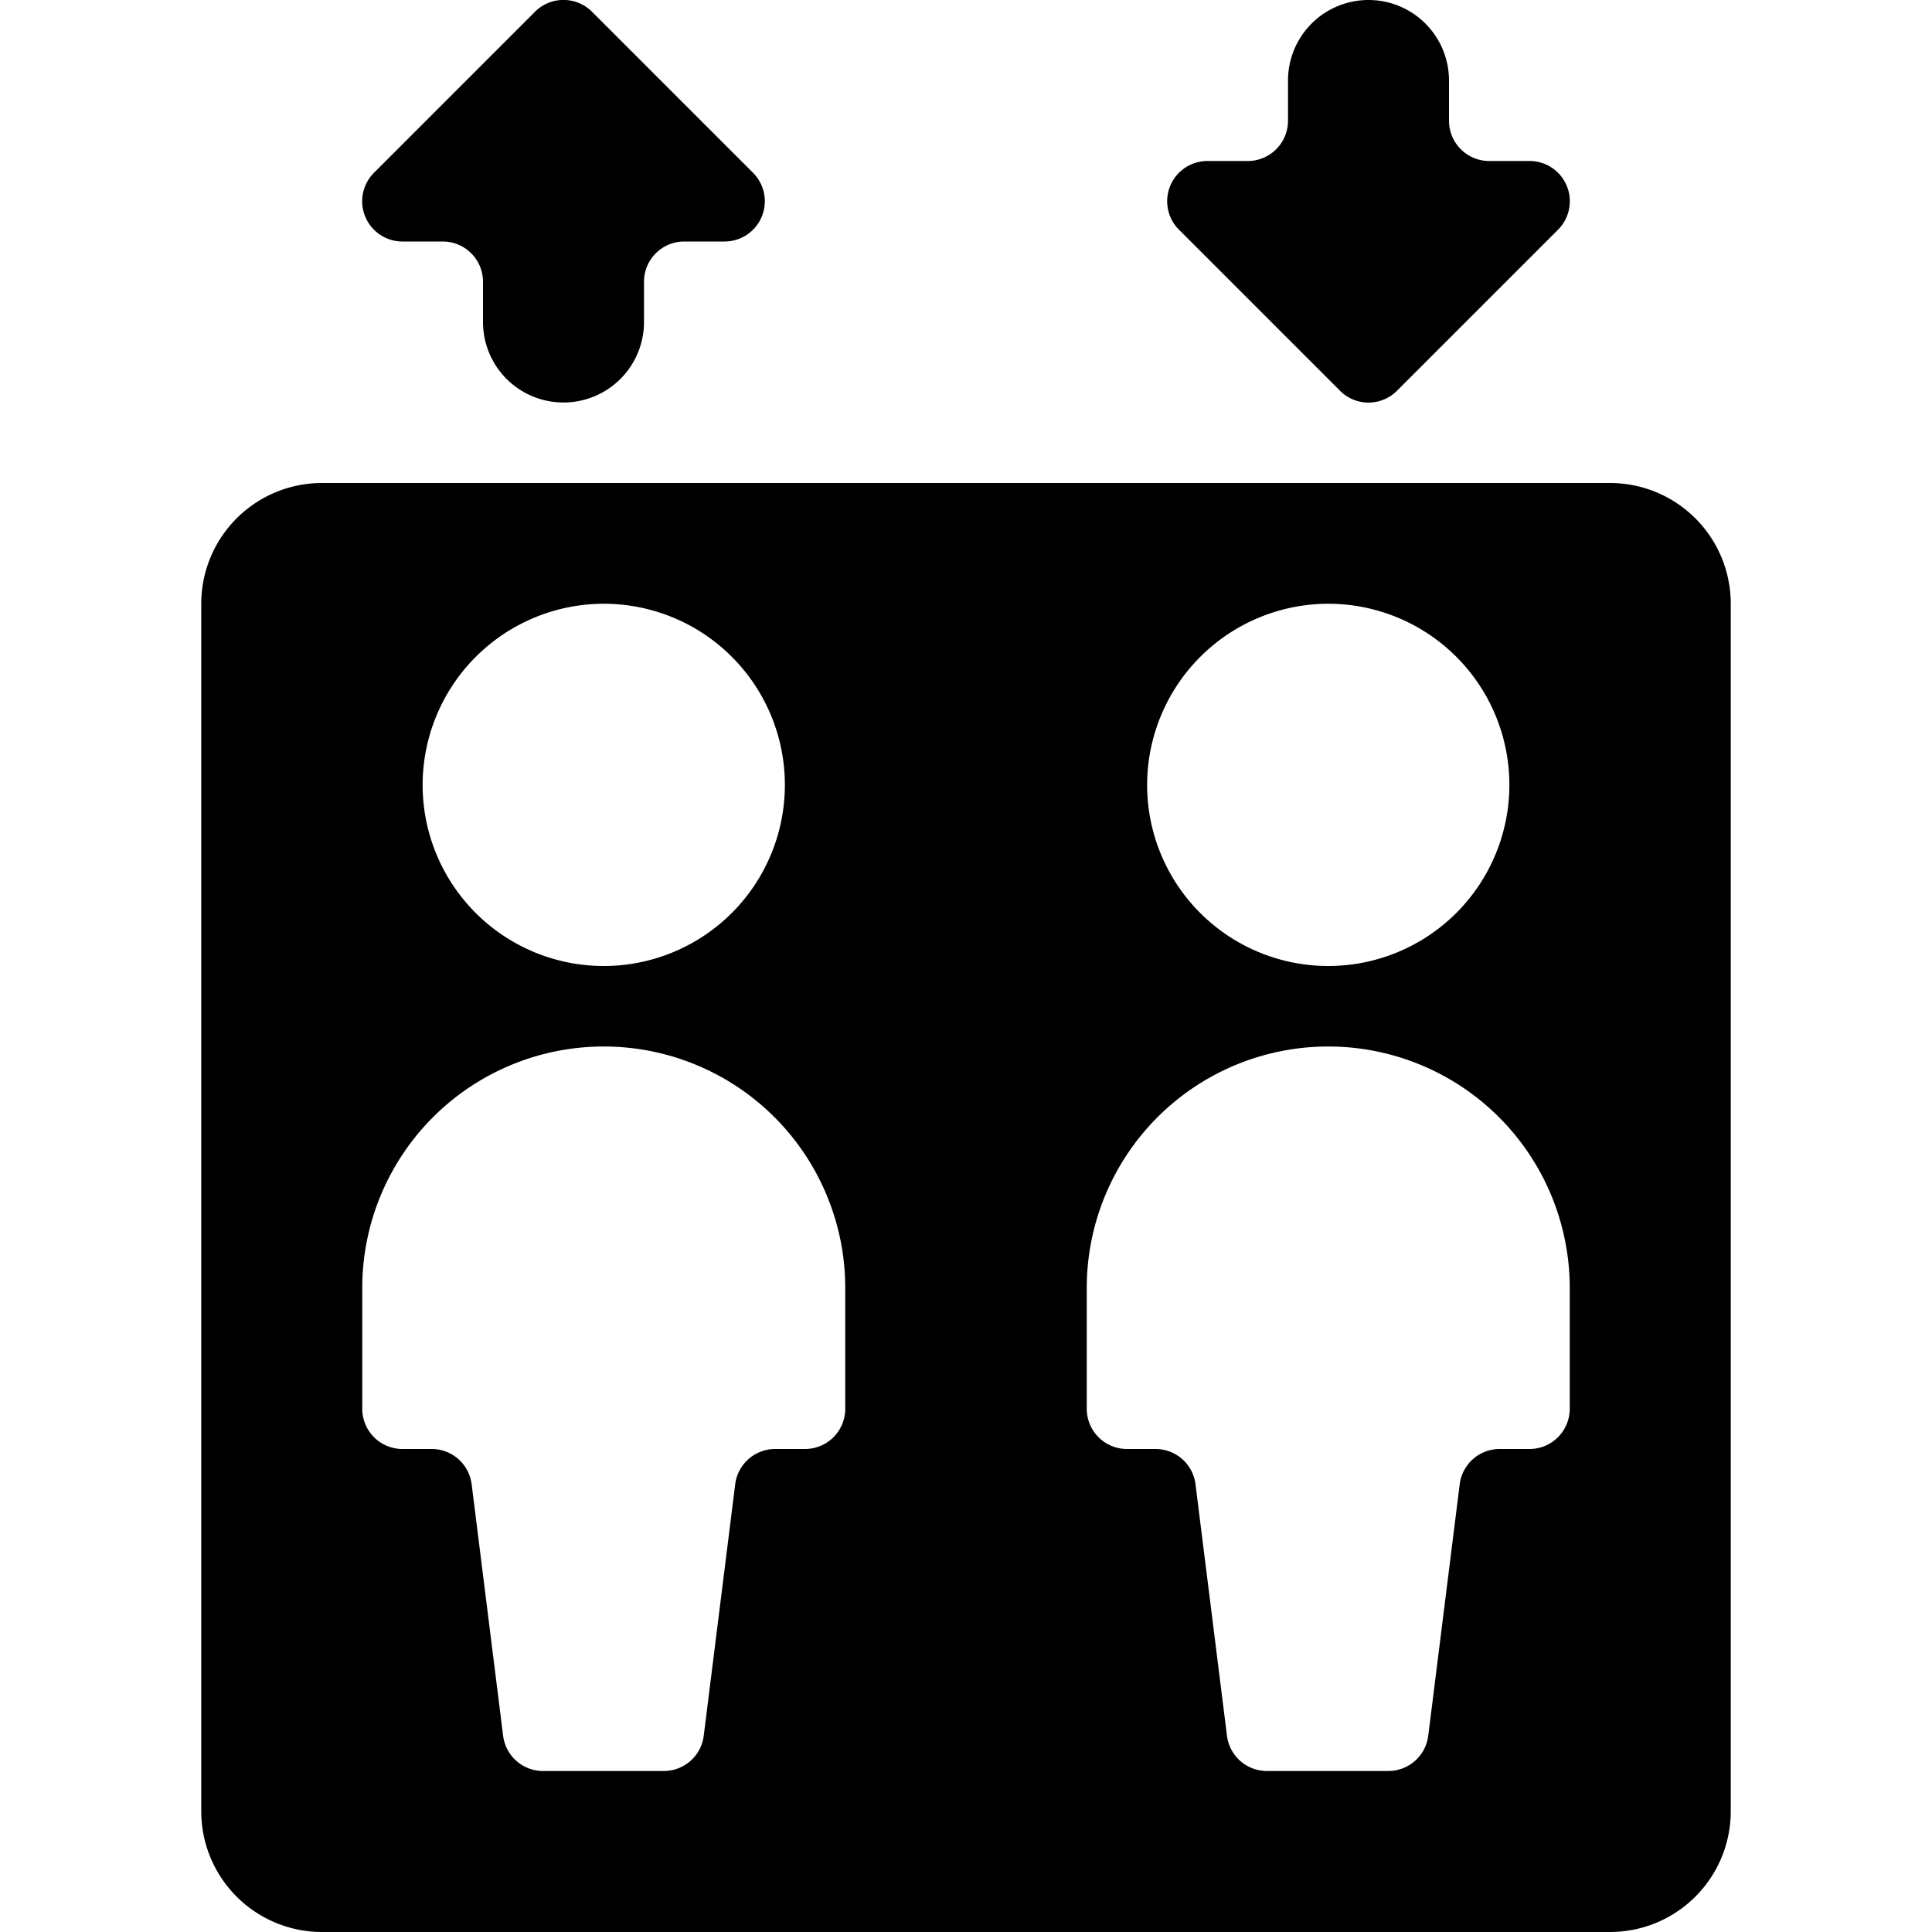 <svg xmlns="http://www.w3.org/2000/svg" viewBox="0 0 24 24"><title>lift-two-people</title><path d="M5,3h.5a.5.5,0,0,1,.5.5V4A1,1,0,0,0,8,4V3.5A.5.5,0,0,1,8.5,3H9a.5.5,0,0,0,.354-.854l-2-2a.5.5,0,0,0-.708,0l-2,2A.5.5,0,0,0,5,3Z"/><path d="M16.646,4.854a.5.5,0,0,0,.708,0l2-2A.5.5,0,0,0,19,2h-.5a.5.5,0,0,1-.5-.5V1a1,1,0,0,0-2,0v.5a.5.5,0,0,1-.5.5H15a.5.5,0,0,0-.354.854Z"/><path d="M20,6H4A1.5,1.5,0,0,0,2.5,7.5v15A1.5,1.5,0,0,0,4,24H20a1.5,1.5,0,0,0,1.5-1.5V7.5A1.5,1.5,0,0,0,20,6ZM16.5,7.5a2.25,2.25,0,1,1-2.25,2.25A2.253,2.253,0,0,1,16.5,7.5Zm-9,0A2.25,2.25,0,1,1,5.25,9.75,2.253,2.253,0,0,1,7.5,7.5Zm3,10a.5.5,0,0,1-.5.5H9.633a.5.5,0,0,0-.5.438l-.391,3.125a.5.5,0,0,1-.5.437H6.75a.5.5,0,0,1-.5-.437l-.391-3.125a.5.5,0,0,0-.5-.438H5a.5.5,0,0,1-.5-.5V16a3,3,0,0,1,6,0Zm9,0a.5.5,0,0,1-.5.5h-.367a.5.5,0,0,0-.5.438l-.391,3.125a.5.5,0,0,1-.5.437h-1.5a.5.5,0,0,1-.5-.437l-.391-3.125a.5.5,0,0,0-.5-.438H14a.5.5,0,0,1-.5-.5V16a3,3,0,0,1,6,0Z"/></svg>